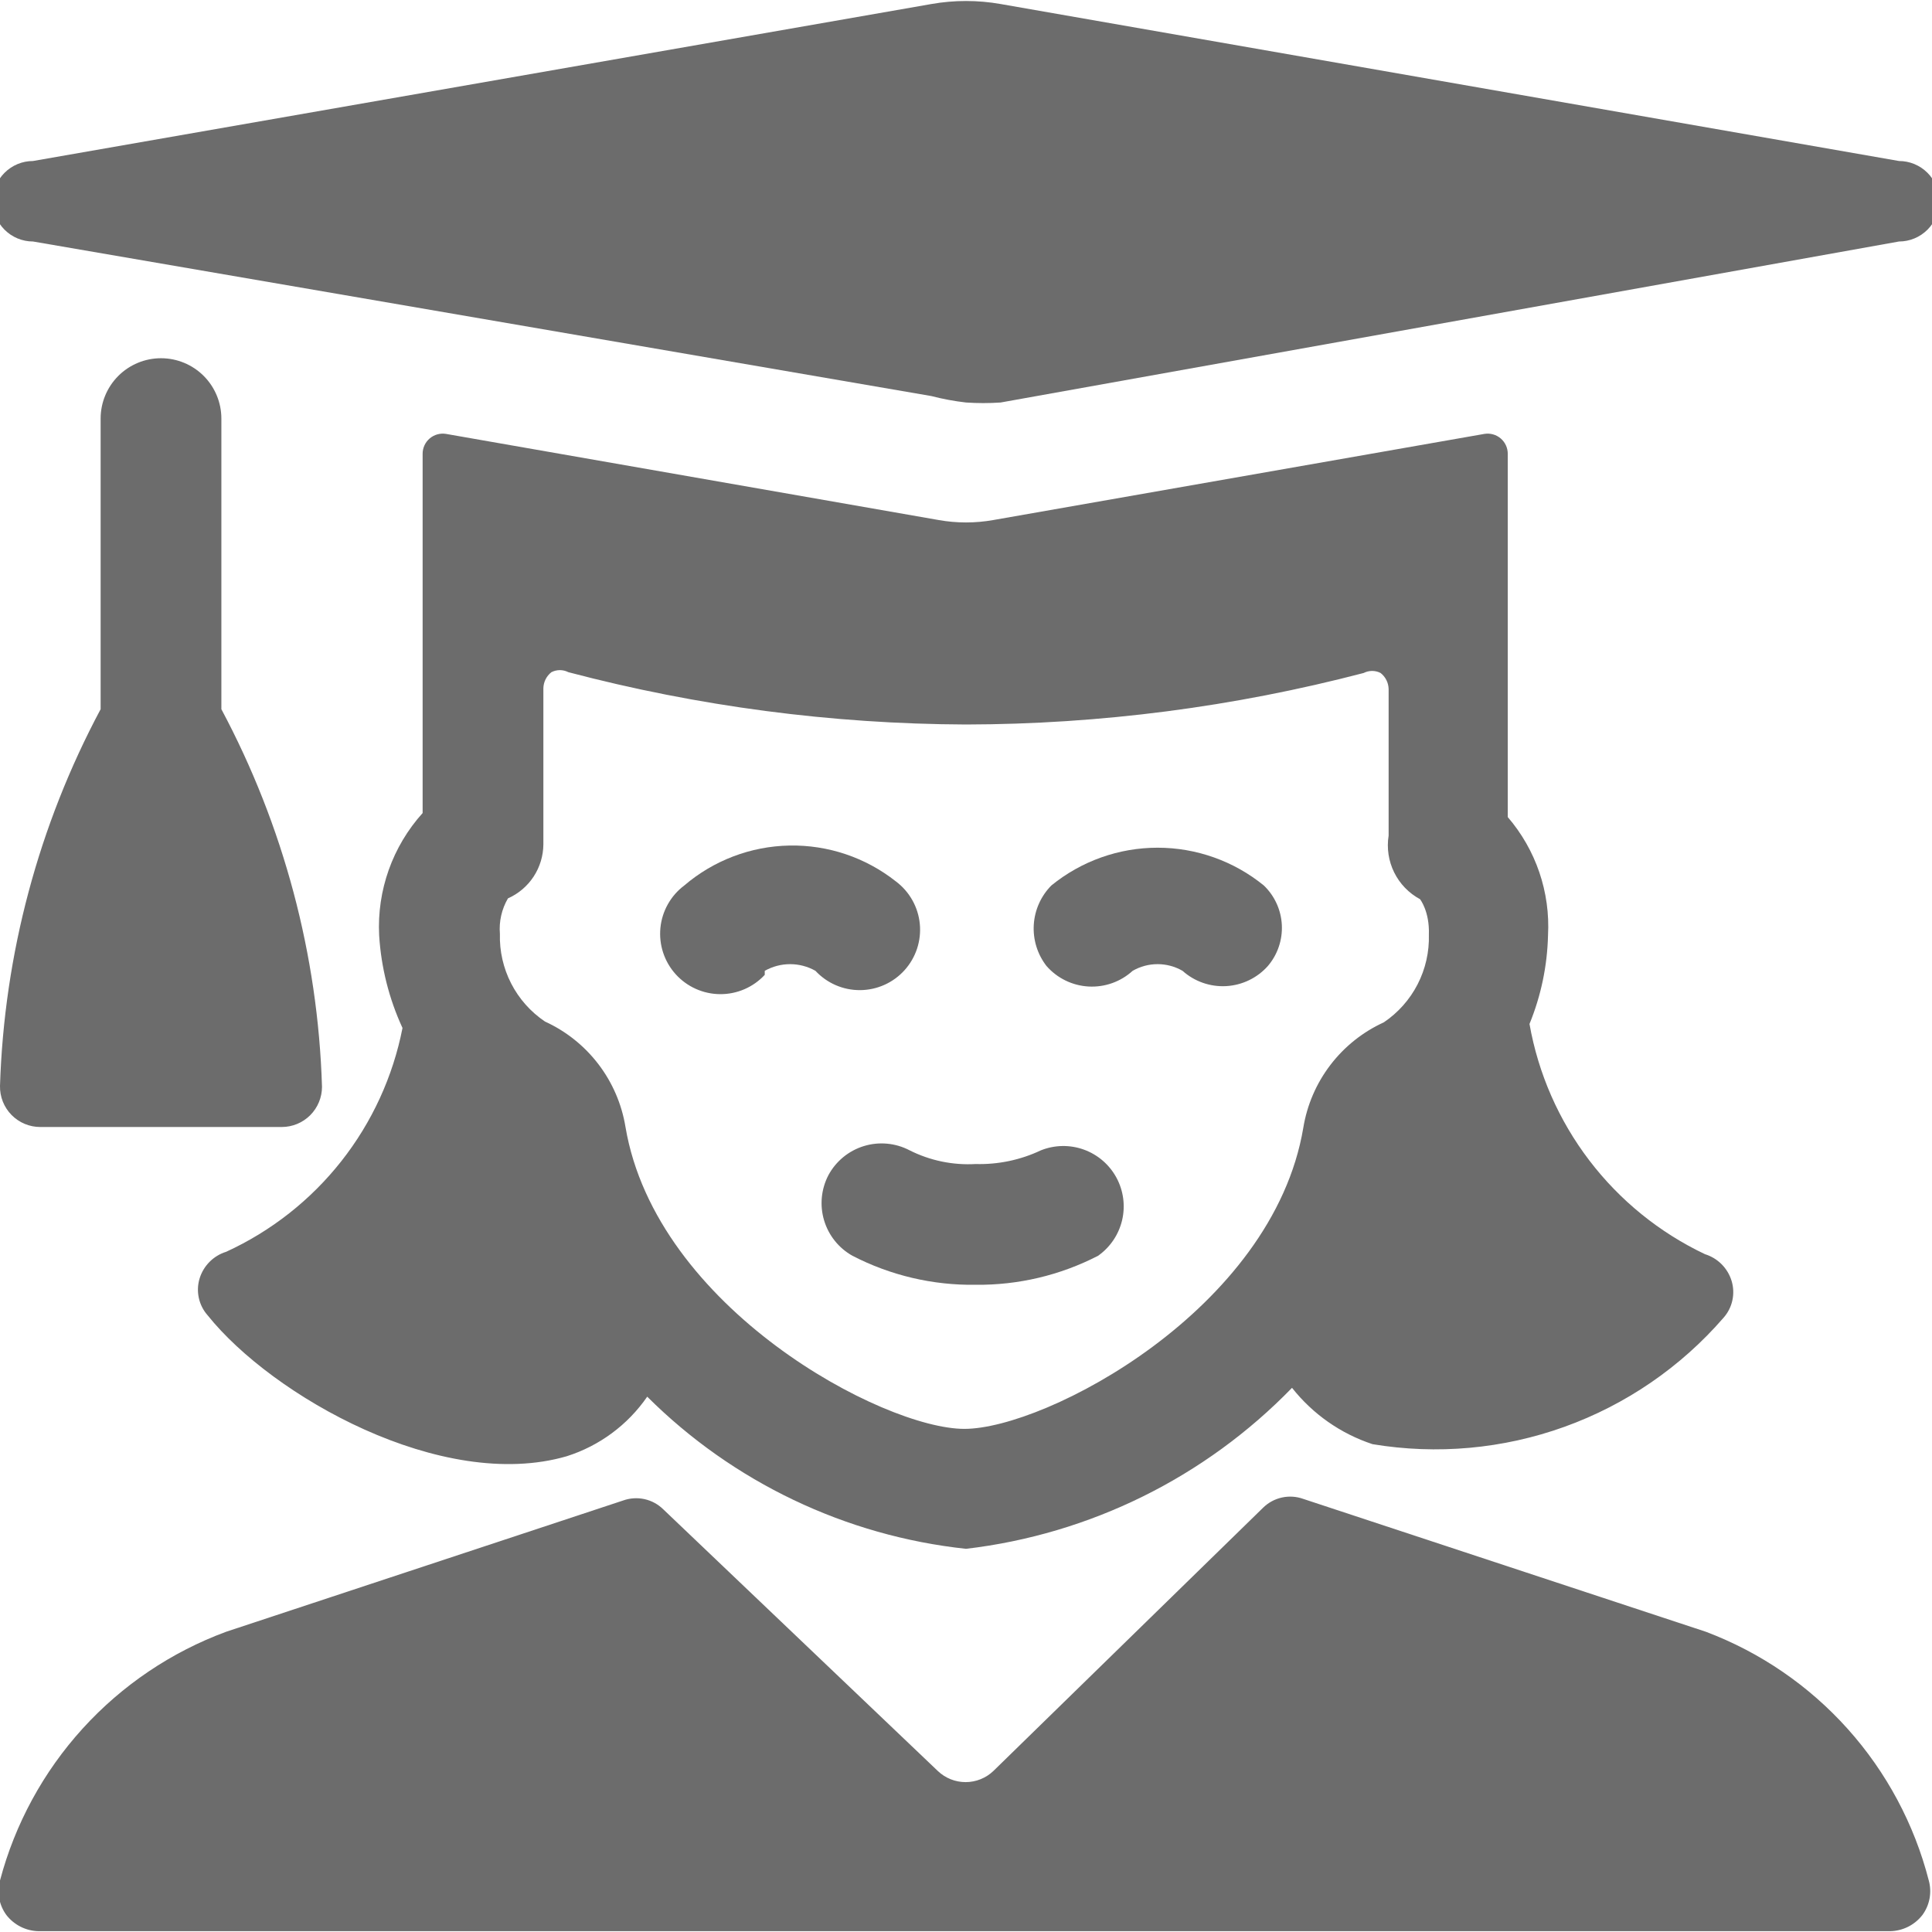 <svg width="304" height="304" viewBox="0 0 304 304" fill="none" xmlns="http://www.w3.org/2000/svg">
  <style>
    path {
      fill: #6C6C6C;
      transition: fill 0.3s;
    }
    svg:hover path {
      fill: #bb86fc;
    }
  </style>
  <g clip-path="url(#clip0_3_2)">
    <path d="M6.333 177.333H44.333C46.013 177.333 47.624 176.666 48.812 175.479C49.999 174.291 50.667 172.68 50.667 171C50.032 150.243 44.613 129.913 34.833 111.593V65.867C34.833 63.347 33.833 60.931 32.051 59.149C30.269 57.368 27.853 56.367 25.333 56.367C22.814 56.367 20.398 57.368 18.616 59.149C16.834 60.931 15.833 63.347 15.833 65.867V111.593C6.072 129.875 0.654 150.16 4.61827e-05 170.873C-0.017 171.716 0.135 172.553 0.445 173.336C0.756 174.119 1.22 174.832 1.81 175.434C2.399 176.036 3.103 176.513 3.88 176.84C4.657 177.166 5.491 177.334 6.333 177.333Z" />
    <path d="M268.407 256.753L205.073 235.853C203.994 235.464 202.826 235.388 201.705 235.635C200.585 235.882 199.557 236.44 198.74 237.246L156.307 278.666C155.129 279.789 153.564 280.416 151.937 280.416C150.309 280.416 148.745 279.789 147.567 278.666L104.373 237.5C103.557 236.694 102.529 236.135 101.408 235.888C100.287 235.642 99.12 235.717 98.04 236.106L35.593 256.753C26.955 259.943 19.212 265.164 13.017 271.976C6.822 278.789 2.357 286.992 2.94e-05 295.893C-0.255 296.818 -0.296 297.79 -0.12 298.733C0.055 299.677 0.443 300.568 1.013 301.34C1.616 302.112 2.384 302.741 3.26 303.179C4.137 303.617 5.1 303.854 6.08 303.873H297.413C298.393 303.854 299.356 303.617 300.233 303.179C301.109 302.741 301.877 302.112 302.48 301.34C303.051 300.568 303.438 299.677 303.614 298.733C303.789 297.79 303.748 296.818 303.493 295.893C301.215 287.032 296.838 278.85 290.731 272.037C284.624 265.225 276.967 259.982 268.407 256.753Z" />
    <!-- Rest of the paths -->
    <path d="M5.193 38L146.553 62.32C148.343 62.785 150.163 63.123 152 63.334C153.813 63.458 155.633 63.458 157.447 63.334L298.807 38C300.486 38 302.097 37.333 303.285 36.145C304.473 34.957 305.14 33.346 305.14 31.667C305.14 29.987 304.473 28.376 303.285 27.189C302.097 26.001 300.486 25.334 298.807 25.334L157.447 0.633C153.843 -0.001 150.157 -0.001 146.553 0.633L5.193 25.334C3.514 25.334 1.903 26.001 0.715 27.189C-0.473 28.376 -1.14 29.987 -1.14 31.667C-1.14 33.346 -0.473 34.957 0.715 36.145C1.903 37.333 3.514 38 5.193 38Z" />
    <path d="M130.34 184.934C129.204 187.125 128.965 189.672 129.674 192.037C130.384 194.401 131.985 196.396 134.14 197.6C140.126 200.693 146.783 202.259 153.52 202.16C160.214 202.233 166.824 200.668 172.773 197.6C174.681 196.261 176.029 194.268 176.563 192C177.097 189.732 176.778 187.346 175.668 185.298C174.557 183.249 172.733 181.68 170.541 180.889C168.349 180.098 165.943 180.14 163.78 181.007C160.577 182.521 157.062 183.259 153.52 183.16C149.929 183.365 146.347 182.623 143.133 181.007C140.914 179.841 138.324 179.6 135.928 180.335C133.532 181.071 131.523 182.724 130.34 184.934Z" />
    <path d="M120.333 152.76C121.551 152.072 122.925 151.71 124.323 151.71C125.722 151.71 127.096 152.072 128.313 152.76C129.211 153.727 130.3 154.496 131.511 155.019C132.721 155.542 134.028 155.807 135.347 155.797C136.666 155.787 137.968 155.503 139.171 154.962C140.374 154.421 141.452 153.636 142.334 152.656C143.217 151.676 143.886 150.523 144.299 149.27C144.712 148.017 144.859 146.693 144.732 145.38C144.605 144.067 144.205 142.795 143.559 141.645C142.913 140.495 142.035 139.492 140.98 138.7C136.214 134.928 130.286 132.929 124.21 133.045C118.133 133.16 112.286 135.383 107.667 139.333C106.612 140.125 105.734 141.128 105.088 142.278C104.442 143.428 104.042 144.7 103.915 146.013C103.788 147.326 103.935 148.651 104.348 149.904C104.761 151.156 105.43 152.309 106.312 153.289C107.195 154.269 108.273 155.055 109.476 155.595C110.679 156.136 111.981 156.421 113.3 156.43C114.619 156.44 115.926 156.175 117.136 155.652C118.347 155.13 119.436 154.36 120.333 153.393V152.76Z" />
    <path d="M178.22 152.76C179.414 152.071 180.768 151.708 182.147 151.708C183.525 151.708 184.879 152.071 186.073 152.76C187.004 153.593 188.09 154.234 189.269 154.646C190.448 155.059 191.697 155.235 192.944 155.165C194.191 155.094 195.412 154.778 196.537 154.235C197.662 153.692 198.669 152.933 199.5 152C201.029 150.206 201.815 147.895 201.697 145.541C201.579 143.187 200.567 140.966 198.867 139.333C194.144 135.486 188.238 133.385 182.147 133.385C176.055 133.385 170.15 135.486 165.427 139.333C163.786 140.994 162.804 143.194 162.664 145.524C162.524 147.854 163.236 150.155 164.667 152C165.499 152.951 166.513 153.727 167.65 154.281C168.786 154.836 170.021 155.158 171.283 155.228C172.546 155.299 173.809 155.117 175.001 154.693C176.192 154.27 177.286 153.612 178.22 152.76Z" />
    <path d="M35.593 196.967C34.609 197.271 33.714 197.811 32.986 198.539C32.257 199.268 31.717 200.163 31.413 201.147C31.106 202.145 31.061 203.205 31.283 204.226C31.505 205.247 31.986 206.193 32.68 206.973C42.813 219.64 69.54 234.84 89.173 229.14C94.319 227.508 98.775 224.21 101.84 219.767C115.346 233.225 133.042 241.671 152 243.707C171.505 241.414 189.623 232.467 203.3 218.373C206.561 222.507 210.966 225.59 215.966 227.24C226.104 228.929 236.506 227.988 246.176 224.506C255.845 221.024 264.46 215.118 271.193 207.353C271.887 206.573 272.368 205.627 272.59 204.606C272.812 203.585 272.767 202.525 272.46 201.527C272.156 200.543 271.616 199.648 270.887 198.919C270.159 198.191 269.264 197.651 268.28 197.347C261.12 193.95 254.878 188.889 250.074 182.587C245.27 176.284 242.044 168.924 240.666 161.12C242.478 156.692 243.466 151.97 243.58 147.187C243.951 140.395 241.682 133.723 237.246 128.567V71.44C237.252 70.978 237.157 70.52 236.967 70.099C236.778 69.677 236.498 69.302 236.148 69.001C235.798 68.699 235.386 68.478 234.941 68.352C234.496 68.226 234.029 68.199 233.573 68.273L156.306 81.827C153.458 82.334 150.542 82.334 147.693 81.827L70.173 68.273C69.717 68.199 69.25 68.226 68.805 68.352C68.361 68.478 67.949 68.699 67.599 69.001C67.249 69.302 66.969 69.677 66.779 70.099C66.589 70.52 66.494 70.978 66.5 71.44V127.933C61.76 133.192 59.3 140.116 59.66 147.187C59.972 152.228 61.217 157.167 63.333 161.753C61.833 169.402 58.535 176.584 53.712 182.707C48.888 188.83 42.678 193.717 35.593 196.967ZM79.927 141.36C81.573 140.63 82.973 139.442 83.962 137.937C84.95 136.432 85.484 134.674 85.5 132.873V108.3C85.509 107.81 85.628 107.329 85.847 106.89C86.066 106.452 86.38 106.068 86.766 105.767C87.178 105.556 87.634 105.445 88.097 105.445C88.559 105.445 89.015 105.556 89.427 105.767C109.851 111.15 130.878 113.916 152 114C173.117 113.958 194.143 111.234 214.573 105.893C214.985 105.682 215.441 105.572 215.903 105.572C216.366 105.572 216.822 105.682 217.233 105.893C217.619 106.195 217.934 106.579 218.153 107.017C218.372 107.455 218.49 107.937 218.5 108.427V131.48C218.182 133.454 218.487 135.479 219.372 137.272C220.257 139.066 221.679 140.539 223.44 141.487C223.44 141.487 224.96 143.387 224.833 147.06C224.911 149.773 224.302 152.462 223.062 154.876C221.822 157.29 219.991 159.351 217.74 160.867C214.428 162.38 211.54 164.685 209.331 167.579C207.122 170.473 205.659 173.867 205.073 177.46C200.26 206.087 164.54 224.833 151.746 224.833C138.953 224.833 103.233 205.833 98.42 177.333C97.834 173.74 96.371 170.346 94.162 167.452C91.953 164.558 89.065 162.253 85.753 160.74C83.502 159.224 81.671 157.163 80.431 154.749C79.191 152.335 78.582 149.646 78.66 146.933C78.5 144.99 78.942 143.044 79.927 141.36Z" />
  </g>
  <defs>
    <clipPath id="clip0_3_2">
      <rect width="304" height="304" fill="white" />
    </clipPath>
  </defs>
</svg>